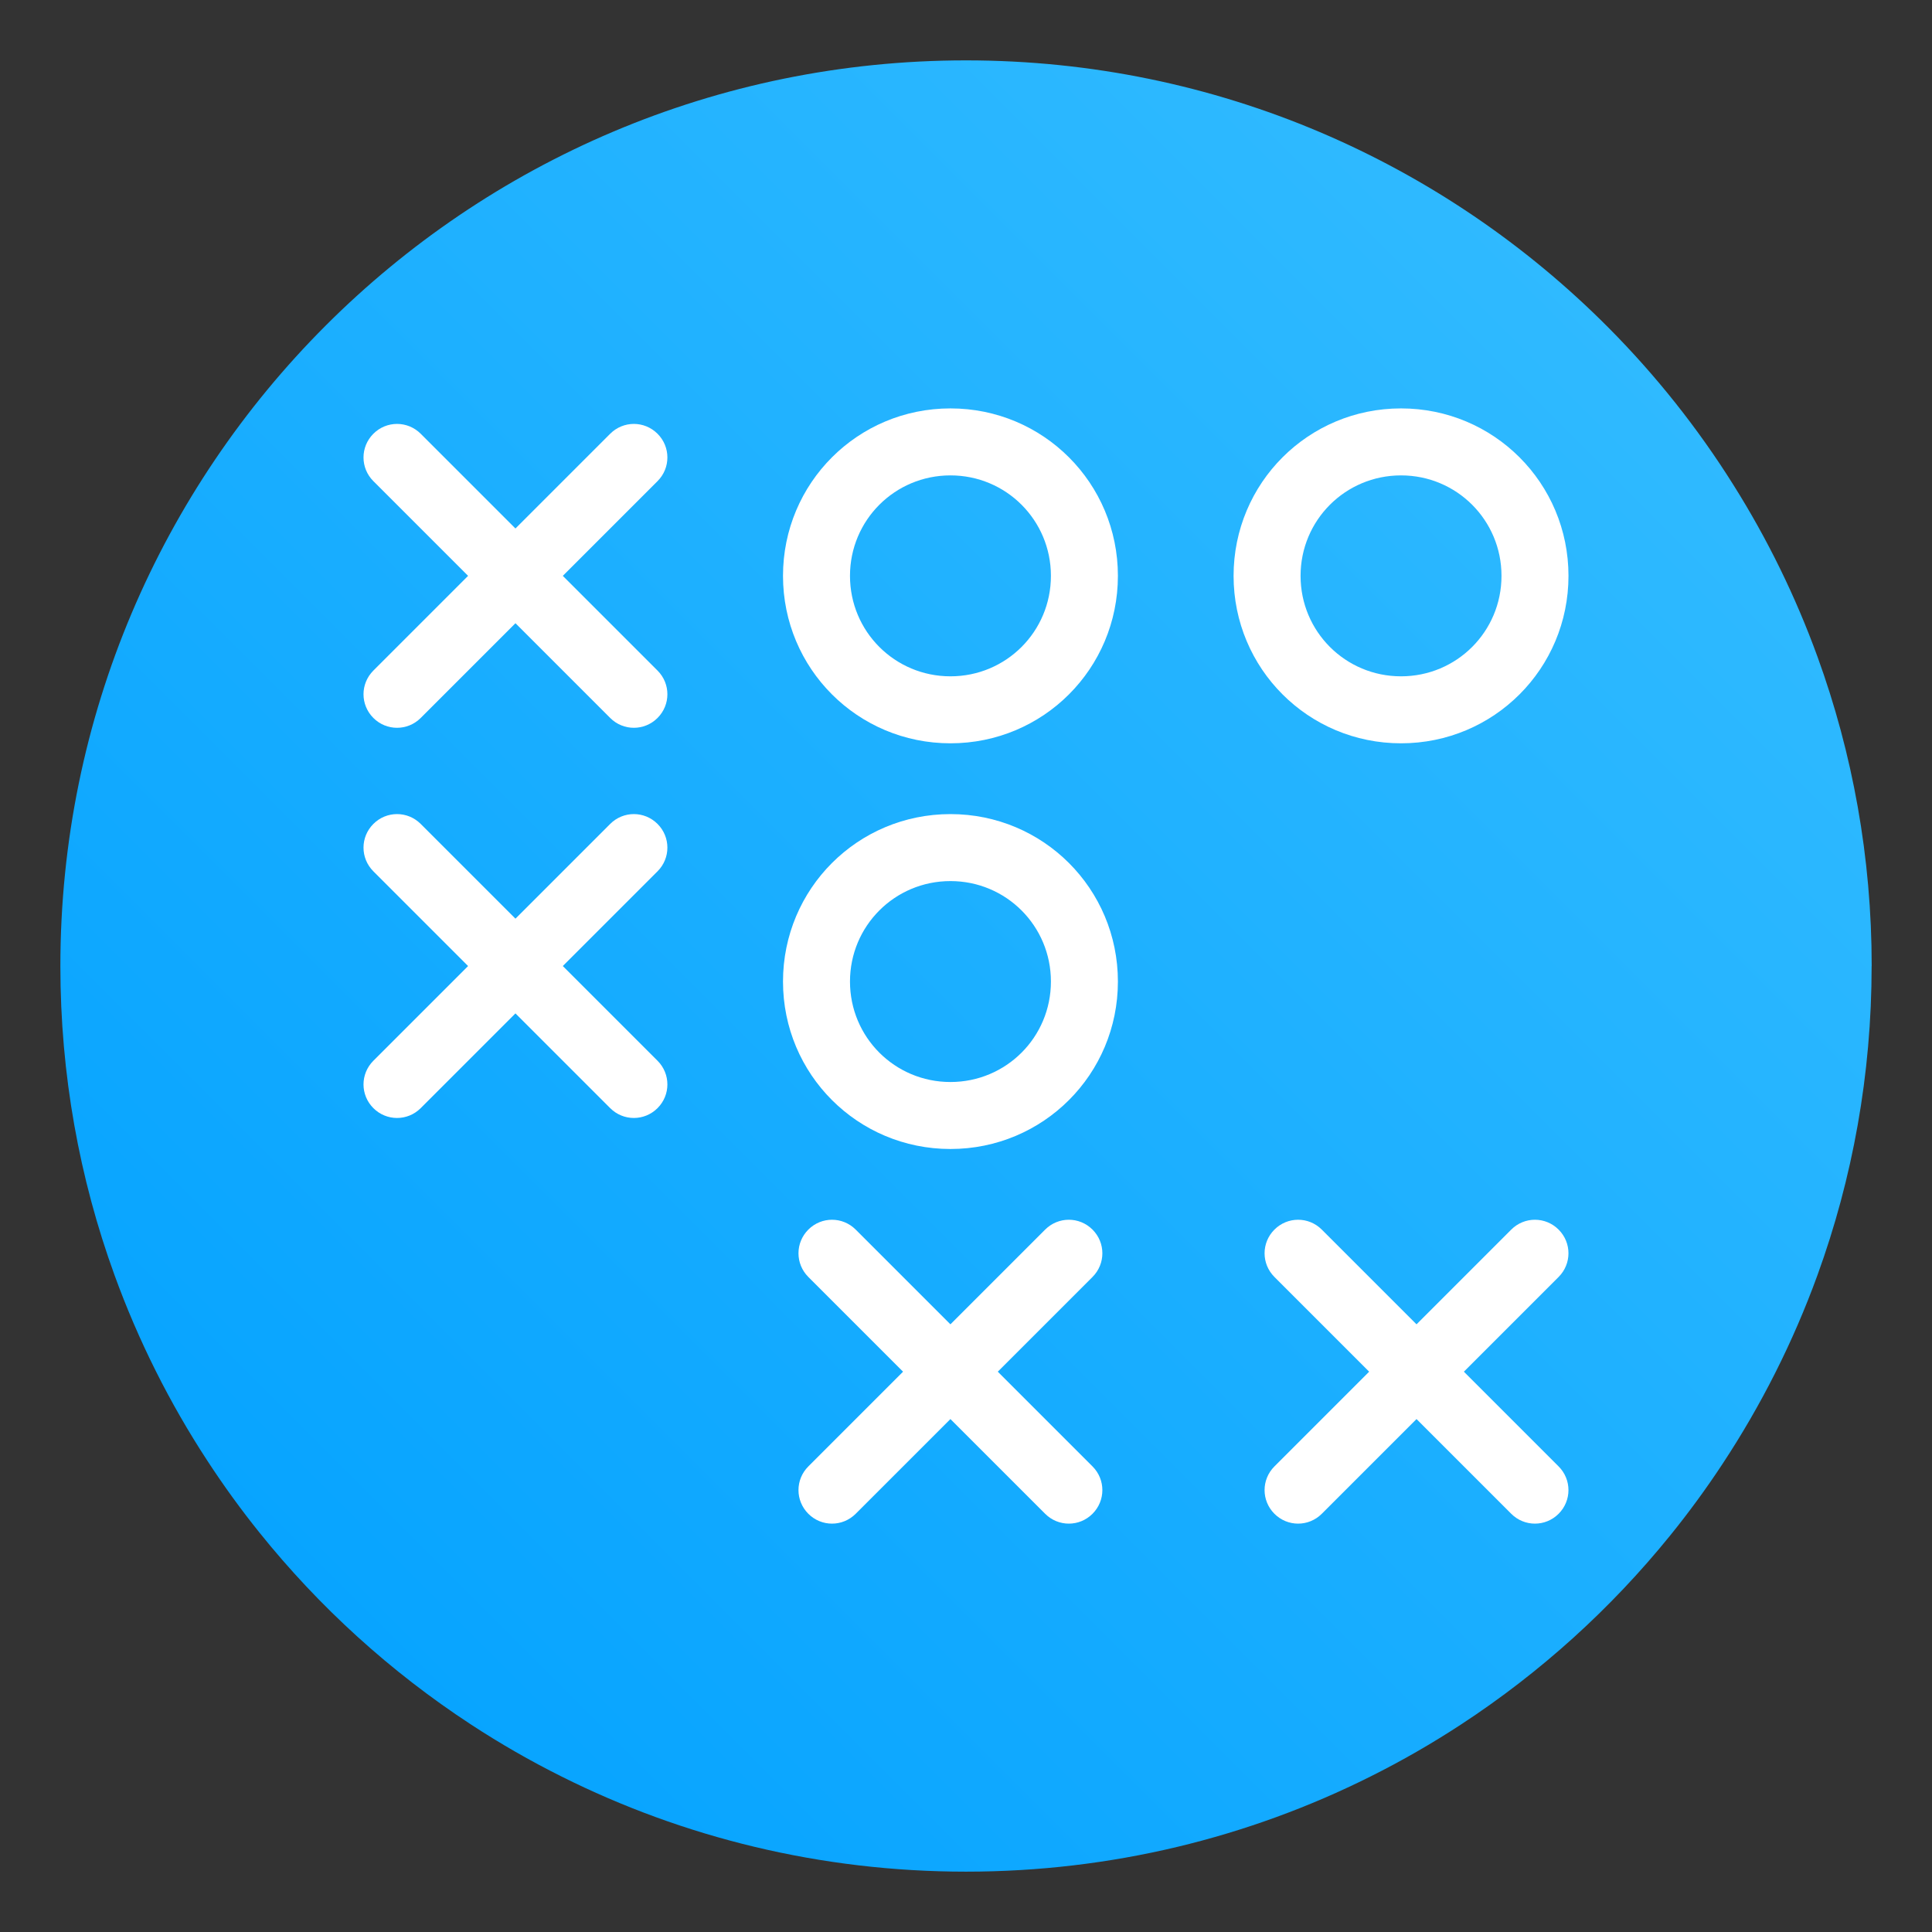 <?xml version="1.0" encoding="UTF-8"?>
<svg width="64" height="64" version="1.1" viewBox="0 0 64 64" xmlns="http://www.w3.org/2000/svg">
 <rect x="0" y="0" width="64" height="64" fill="#333333" stroke="none"/>
 <defs>
  <linearGradient id="linearGradient1005" x1=".739" x2="16.388" y1="16.296" y2=".647" gradientTransform="matrix(3.78 0 0 3.78 -.135 .025)" gradientUnits="userSpaceOnUse">
   <stop stop-color="#00a0ff" offset="0"/>
   <stop stop-color="#37beff" offset="1"/>
  </linearGradient>
 </defs>
 <path d="m62 32c0 3.596-0.633 7.044-1.794 10.24-0.807 2.221-1.869 4.321-3.152 6.264-0.538 0.817-1.115 1.605-1.729 2.363-1.964 2.426-4.298 4.538-6.918 6.253-0.965 0.632-1.968 1.21-3.006 1.728-4.032 2.018-8.584 3.153-13.401 3.153s-9.369-1.135-13.401-3.153c-1.038-0.518-2.042-1.096-3.007-1.728-2.654-1.738-5.016-3.883-6.995-6.349-0.615-0.764-1.191-1.56-1.729-2.384-1.249-1.91-2.284-3.971-3.075-6.149-1.161-3.195-1.793-6.641-1.793-10.237 0-16.569 13.431-30.001 30.001-30.001 8.317 0 15.843 3.385 21.277 8.85 1.566 1.575 2.958 3.323 4.144 5.214 1.12 1.78 2.057 3.688 2.786 5.695 1.161 3.196 1.794 6.644 1.794 10.24z" fill="url(#linearGradient1005)" stroke-width=".117"/>
 <g transform="translate(-50.589,-22.632)" fill="#fff">
  <path d="m62.957 49.926c-0.435 0.435-0.435 1.134 0 1.569l3.138 3.138-3.138 3.138c-0.435 0.435-0.435 1.134 0 1.569 0.435 0.435 1.134 0.435 1.569 0l3.138-3.138 3.138 3.138c0.435 0.435 1.134 0.435 1.569 0 0.435-0.435 0.435-1.134 0-1.569l-3.138-3.138 3.138-3.138c0.435-0.435 0.435-1.134 0-1.569-0.435-0.435-1.134-0.435-1.569 0l-3.138 3.138-3.138-3.138c-0.435-0.435-1.134-0.435-1.569 0z"/>
  <path d="m102.22 63.364c0.435 0.435 0.435 1.134 0 1.569l-3.138 3.138 3.138 3.138c0.435 0.435 0.435 1.134 0 1.569-0.435 0.435-1.134 0.435-1.569 0l-3.138-3.138-3.138 3.138c-0.435 0.435-1.134 0.435-1.569 0-0.435-0.435-0.435-1.134 0-1.569l3.138-3.138-3.138-3.138c-0.435-0.435-0.435-1.134 0-1.569 0.435-0.435 1.134-0.435 1.569 0l3.138 3.138 3.138-3.138c0.435-0.435 1.134-0.435 1.569 0z"/>
  <path d="m62.957 37.001c-0.435 0.435-0.435 1.134 0 1.569l3.138 3.138-3.138 3.138c-0.435 0.435-0.435 1.134 0 1.569 0.435 0.435 1.134 0.435 1.569 0l3.138-3.138 3.138 3.138c0.435 0.435 1.134 0.435 1.569 0 0.435-0.435 0.435-1.134 0-1.569l-3.138-3.138 3.138-3.138c0.435-0.435 0.435-1.134 0-1.569-0.435-0.435-1.134-0.435-1.569 0l-3.138 3.138-3.138-3.138c-0.435-0.435-1.134-0.435-1.569 0z"/>
  <path d="m82.074 49.6c-3.073 0-5.547 2.474-5.547 5.547s2.474 5.547 5.547 5.547 5.547-2.474 5.547-5.547-2.474-5.547-5.547-5.547zm0 2.219c1.844 0 3.328 1.484 3.328 3.328 0 1.844-1.484 3.328-3.328 3.328s-3.328-1.484-3.328-3.328c0-1.844 1.484-3.328 3.328-3.328z"/>
  <path d="m86.78 63.364c0.435 0.435 0.435 1.134 0 1.569l-3.138 3.138 3.138 3.138c0.435 0.435 0.435 1.134 0 1.569-0.435 0.435-1.134 0.435-1.569 0l-3.138-3.138-3.138 3.138c-0.435 0.435-1.134 0.435-1.569 0-0.435-0.435-0.435-1.134 0-1.569l3.138-3.138-3.138-3.138c-0.435-0.435-0.435-1.134 0-1.569 0.435-0.435 1.134-0.435 1.569 0l3.138 3.138 3.138-3.138c0.435-0.435 1.134-0.435 1.569 0z"/>
  <path d="m82.074 36.161c-3.073 0-5.547 2.474-5.547 5.547s2.474 5.547 5.547 5.547 5.547-2.474 5.547-5.547-2.474-5.547-5.547-5.547zm0 2.219c1.844 0 3.328 1.484 3.328 3.328 0 1.844-1.484 3.328-3.328 3.328s-3.328-1.484-3.328-3.328c0-1.844 1.484-3.328 3.328-3.328z"/>
  <path d="m97 36.161c-3.073 0-5.547 2.474-5.547 5.547s2.474 5.547 5.547 5.547 5.547-2.474 5.547-5.547-2.474-5.547-5.547-5.547zm0 2.219c1.844 0 3.328 1.484 3.328 3.328 0 1.844-1.484 3.328-3.328 3.328s-3.328-1.484-3.328-3.328c0-1.844 1.484-3.328 3.328-3.328z"/>
 </g>
</svg>

